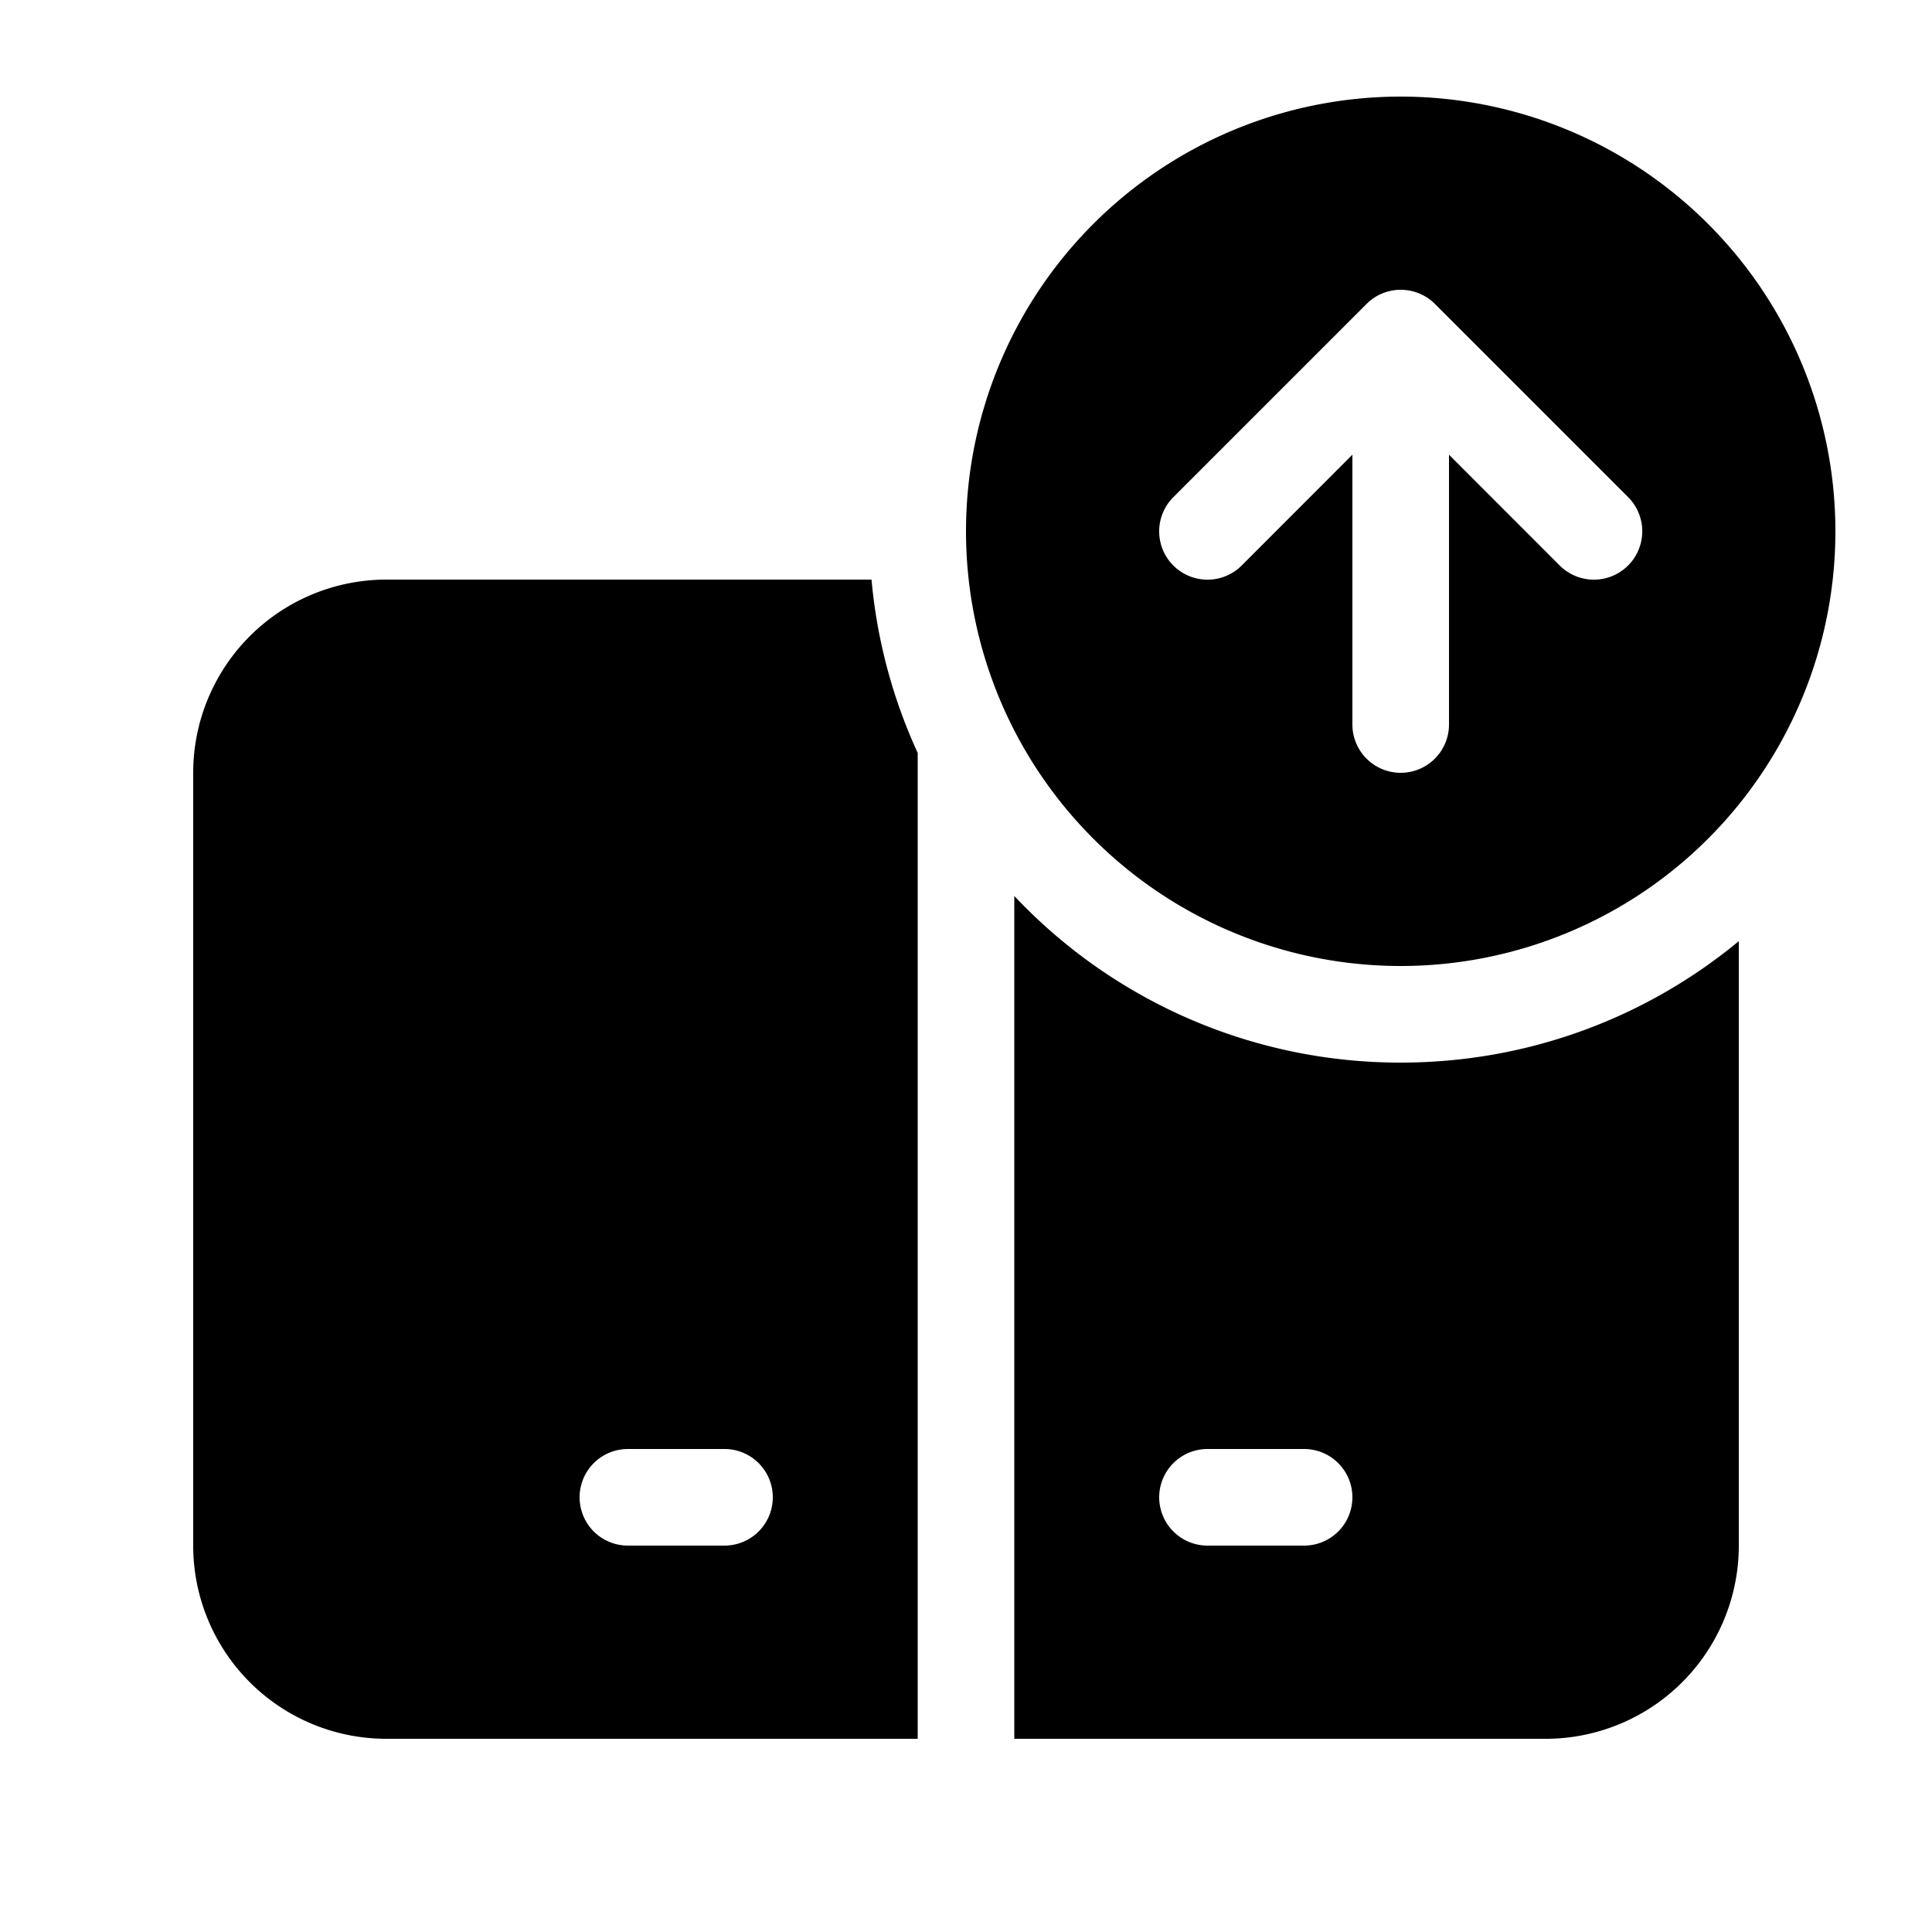 <svg xmlns="http://www.w3.org/2000/svg" width="20" height="20"><path d="M19 5.5a4.5 4.5 0 1 1-9 0 4.5 4.5 0 0 1 9 0Zm-4.854-2.353-2 2a.5.5 0 0 0 .708.707L14 4.707V7.5a.5.5 0 0 0 1 0V4.707l1.146 1.147a.5.5 0 0 0 .708-.708l-2-2A.499.499 0 0 0 14.503 3h-.006a.498.498 0 0 0-.348.144l-.003.003ZM14.5 11c1.33 0 2.55-.472 3.5-1.257V16a2 2 0 0 1-2 2h-5.5V9.275a5.485 5.485 0 0 0 4 1.725Zm-5-3.206A5.466 5.466 0 0 1 9.022 6H4a2 2 0 0 0-2 2v8a2 2 0 0 0 2 2h5.5V7.794ZM6 15.5a.5.5 0 0 1 .5-.5h1a.5.5 0 0 1 0 1h-1a.5.5 0 0 1-.5-.5Zm6.5-.5a.5.5 0 0 0 0 1h1a.5.5 0 0 0 0-1h-1Z"/></svg>